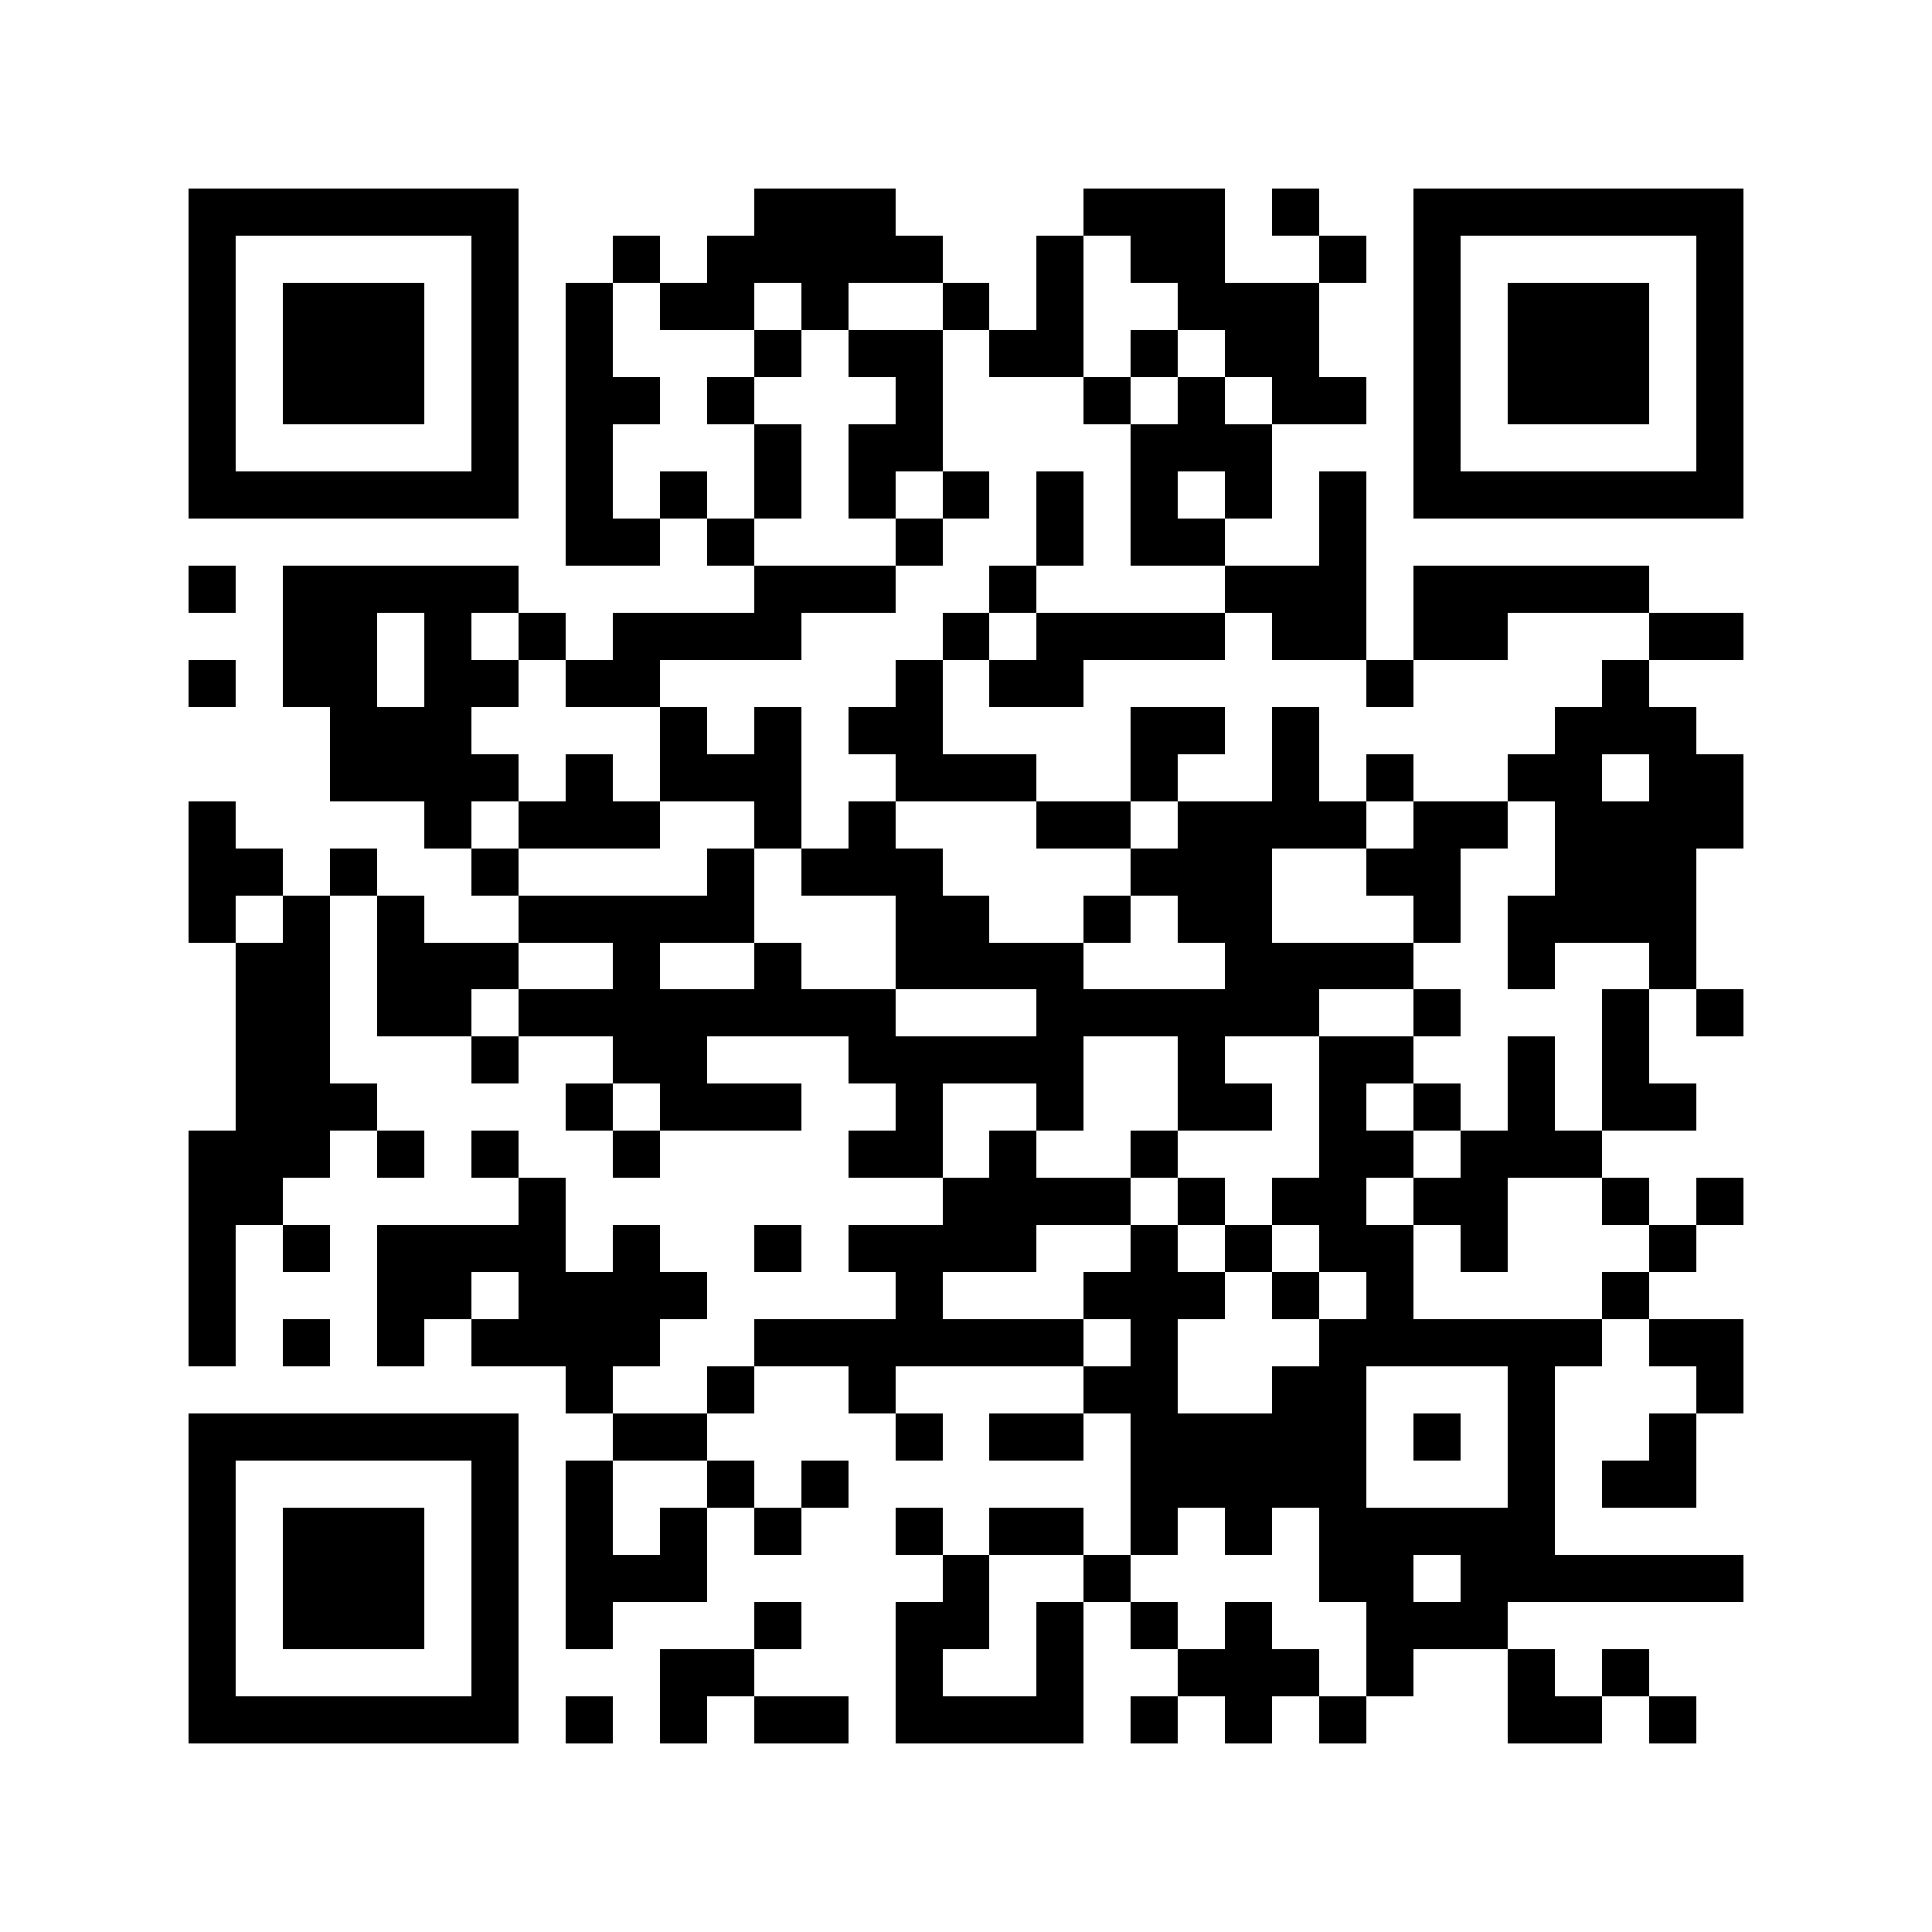 <?xml version="1.0" encoding="utf-8"?><!DOCTYPE svg PUBLIC "-//W3C//DTD SVG 1.1//EN" "http://www.w3.org/Graphics/SVG/1.1/DTD/svg11.dtd"><svg xmlns="http://www.w3.org/2000/svg" viewBox="0 0 41 41" shape-rendering="crispEdges"><path fill="#ffffff" d="M0 0h41v41H0z"/><path stroke="#000000" d="M4 4.5h7m5 0h3m4 0h3m1 0h1m2 0h7M4 5.5h1m5 0h1m2 0h1m1 0h5m2 0h1m1 0h2m2 0h1m1 0h1m5 0h1M4 6.5h1m1 0h3m1 0h1m1 0h1m1 0h2m1 0h1m2 0h1m1 0h1m2 0h3m2 0h1m1 0h3m1 0h1M4 7.5h1m1 0h3m1 0h1m1 0h1m3 0h1m1 0h2m1 0h2m1 0h1m1 0h2m2 0h1m1 0h3m1 0h1M4 8.5h1m1 0h3m1 0h1m1 0h2m1 0h1m3 0h1m3 0h1m1 0h1m1 0h2m1 0h1m1 0h3m1 0h1M4 9.5h1m5 0h1m1 0h1m3 0h1m1 0h2m4 0h3m3 0h1m5 0h1M4 10.5h7m1 0h1m1 0h1m1 0h1m1 0h1m1 0h1m1 0h1m1 0h1m1 0h1m1 0h1m1 0h7M12 11.5h2m1 0h1m3 0h1m2 0h1m1 0h2m2 0h1M4 12.5h1m1 0h5m5 0h3m2 0h1m4 0h3m1 0h5M6 13.5h2m1 0h1m1 0h1m1 0h4m3 0h1m1 0h4m1 0h2m1 0h2m3 0h2M4 14.5h1m1 0h2m1 0h2m1 0h2m5 0h1m1 0h2m6 0h1m4 0h1M7 15.5h3m4 0h1m1 0h1m1 0h2m4 0h2m1 0h1m5 0h3M7 16.5h4m1 0h1m1 0h3m2 0h3m2 0h1m2 0h1m1 0h1m2 0h2m1 0h2M4 17.5h1m4 0h1m1 0h3m2 0h1m1 0h1m3 0h2m1 0h4m1 0h2m1 0h4M4 18.5h2m1 0h1m2 0h1m4 0h1m1 0h3m4 0h3m2 0h2m2 0h3M4 19.5h1m1 0h1m1 0h1m2 0h5m3 0h2m2 0h1m1 0h2m3 0h1m1 0h4M5 20.5h2m1 0h3m2 0h1m2 0h1m2 0h4m3 0h4m2 0h1m2 0h1M5 21.5h2m1 0h2m1 0h8m3 0h6m2 0h1m3 0h1m1 0h1M5 22.5h2m3 0h1m2 0h2m3 0h5m2 0h1m2 0h2m2 0h1m1 0h1M5 23.5h3m4 0h1m1 0h3m2 0h1m2 0h1m2 0h2m1 0h1m1 0h1m1 0h1m1 0h2M4 24.5h3m1 0h1m1 0h1m2 0h1m4 0h2m1 0h1m2 0h1m3 0h2m1 0h3M4 25.5h2m5 0h1m8 0h4m1 0h1m1 0h2m1 0h2m2 0h1m1 0h1M4 26.5h1m1 0h1m1 0h4m1 0h1m2 0h1m1 0h4m2 0h1m1 0h1m1 0h2m1 0h1m3 0h1M4 27.5h1m3 0h2m1 0h4m4 0h1m3 0h3m1 0h1m1 0h1m4 0h1M4 28.5h1m1 0h1m1 0h1m1 0h4m2 0h7m1 0h1m3 0h6m1 0h2M12 29.5h1m2 0h1m2 0h1m4 0h2m2 0h2m3 0h1m3 0h1M4 30.5h7m2 0h2m4 0h1m1 0h2m1 0h5m1 0h1m1 0h1m2 0h1M4 31.5h1m5 0h1m1 0h1m2 0h1m1 0h1m6 0h5m3 0h1m1 0h2M4 32.5h1m1 0h3m1 0h1m1 0h1m1 0h1m1 0h1m2 0h1m1 0h2m1 0h1m1 0h1m1 0h5M4 33.5h1m1 0h3m1 0h1m1 0h3m5 0h1m2 0h1m4 0h2m1 0h6M4 34.5h1m1 0h3m1 0h1m1 0h1m3 0h1m2 0h2m1 0h1m1 0h1m1 0h1m2 0h3M4 35.5h1m5 0h1m3 0h2m3 0h1m2 0h1m2 0h3m1 0h1m2 0h1m1 0h1M4 36.5h7m1 0h1m1 0h1m1 0h2m1 0h4m1 0h1m1 0h1m1 0h1m3 0h2m1 0h1"/></svg>
